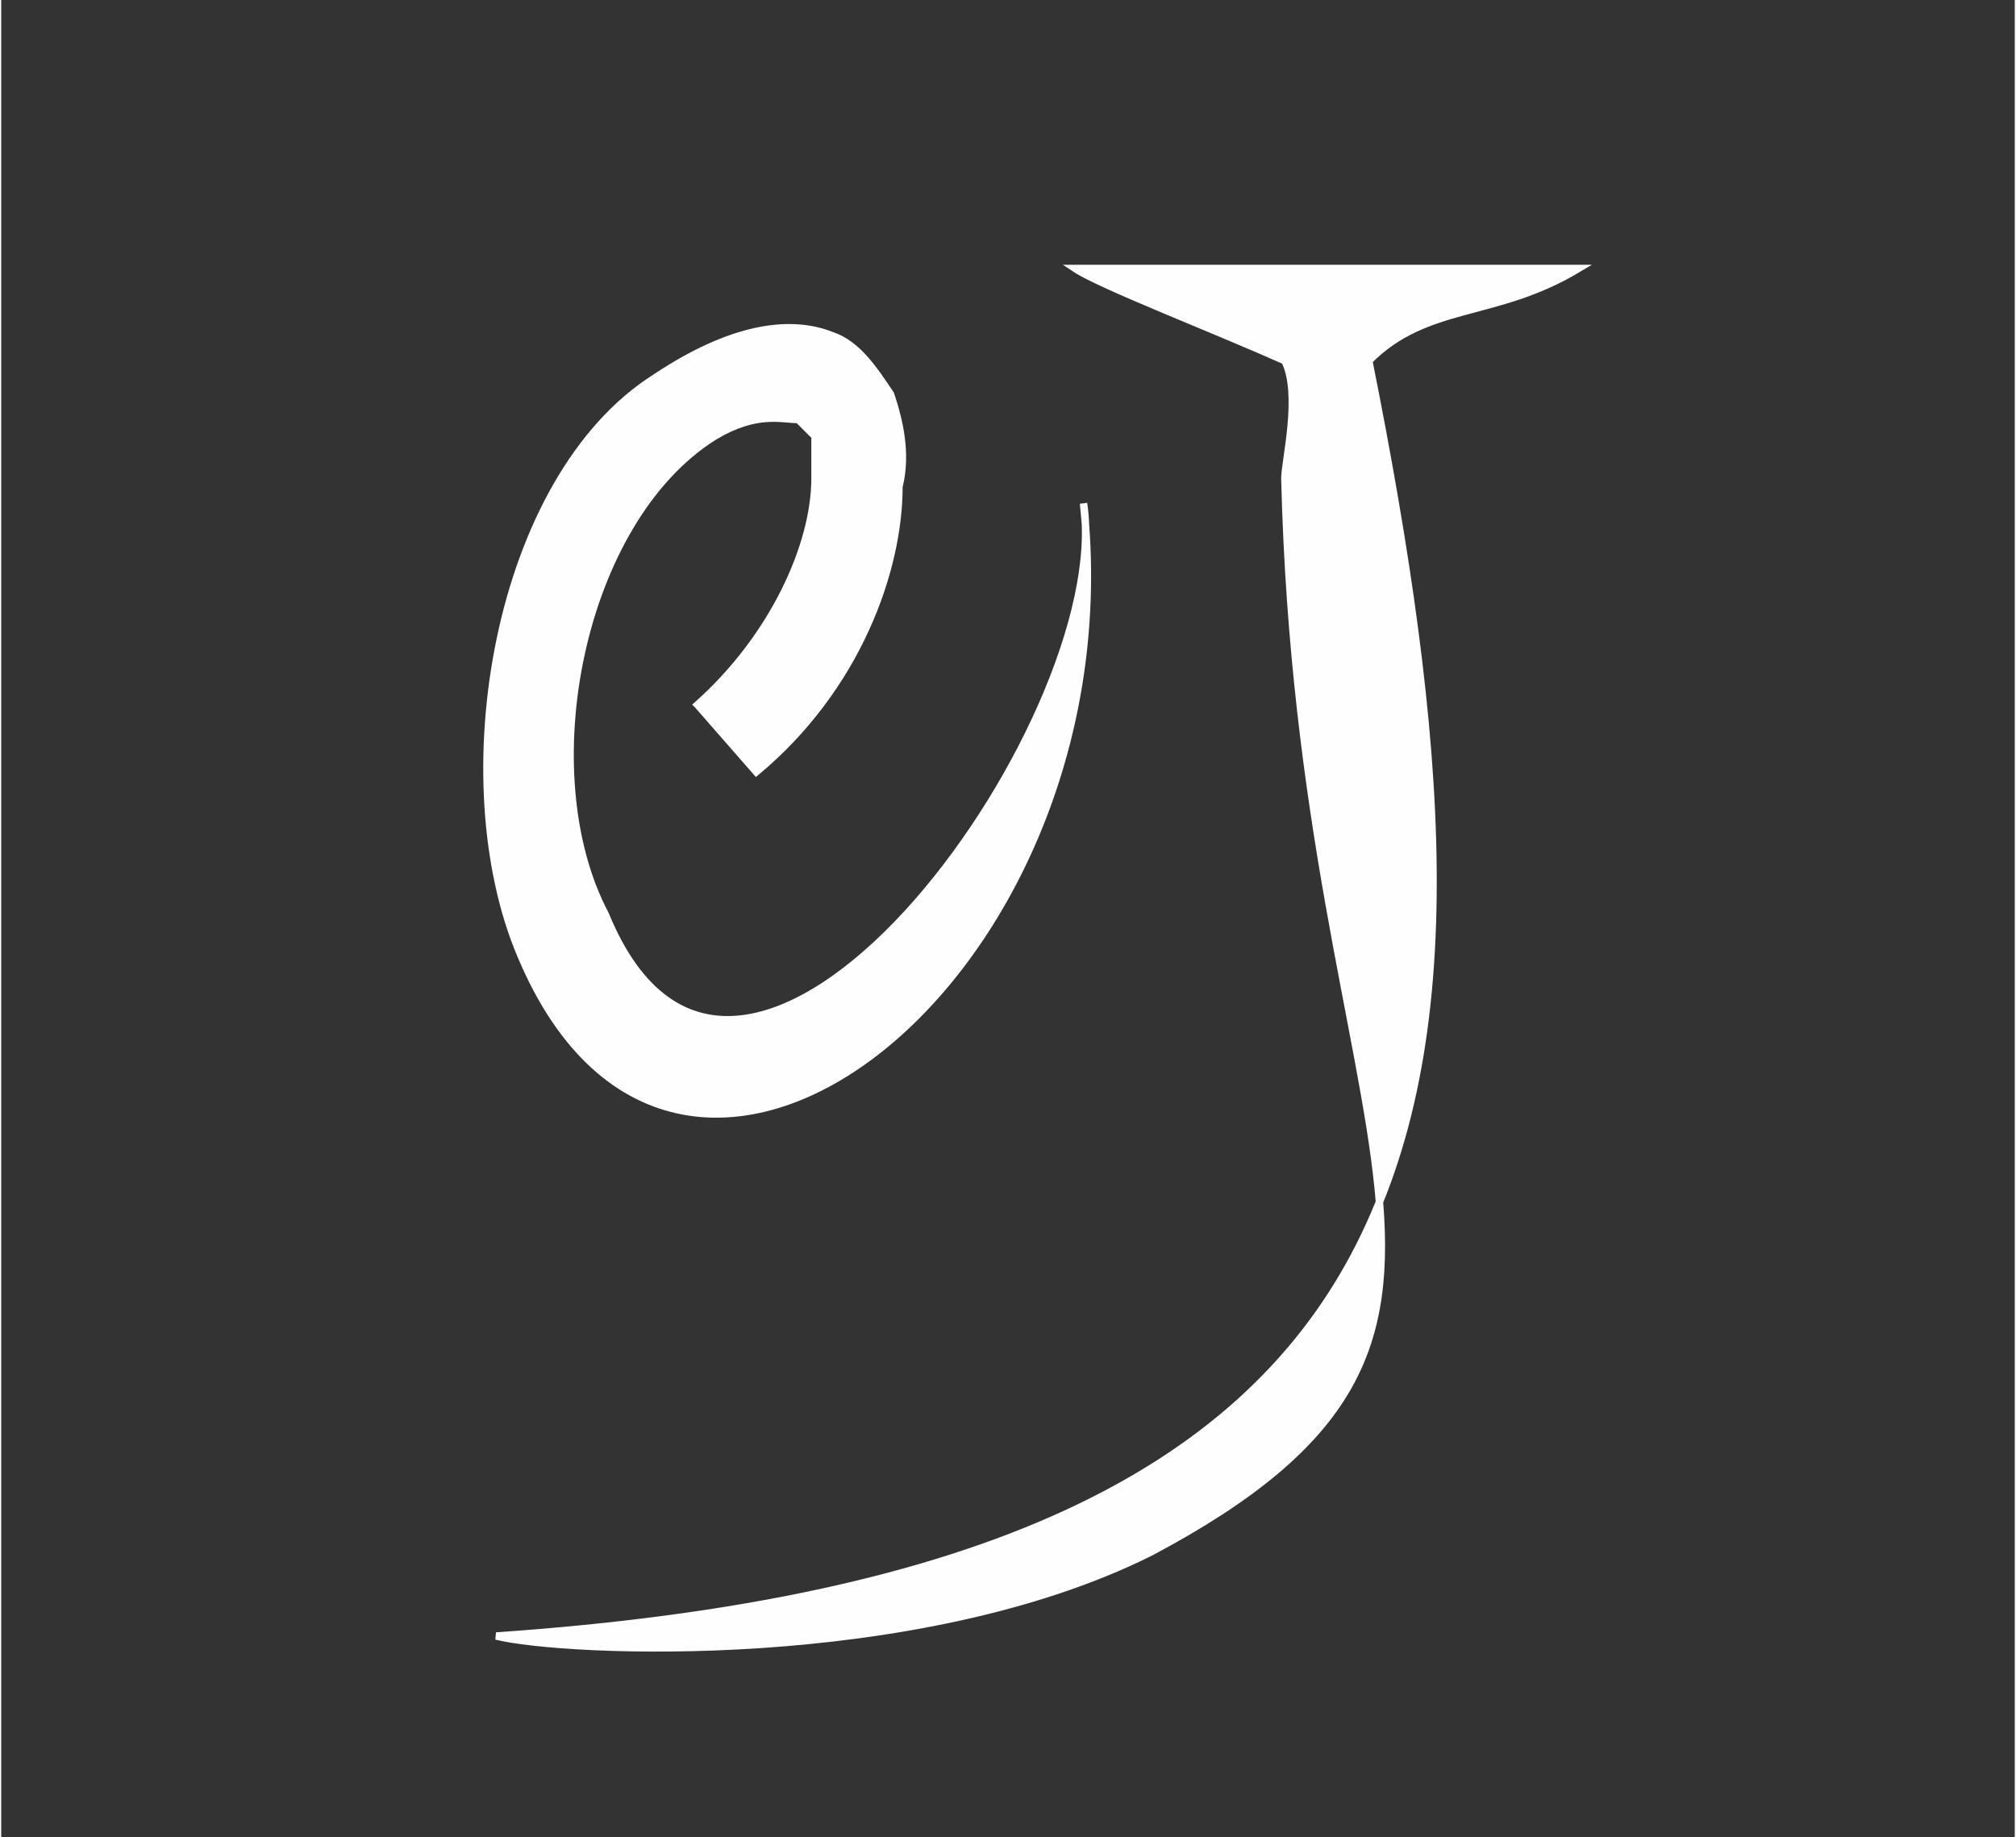 <?xml version="1.0" encoding="UTF-8"?>
<!DOCTYPE svg PUBLIC "-//W3C//DTD SVG 1.1//EN" "http://www.w3.org/Graphics/SVG/1.1/DTD/svg11.dtd">
<!-- Creator: CorelDRAW X7 -->
<svg xmlns="http://www.w3.org/2000/svg" xml:space="preserve" width="20.719mm" height="18.883mm" version="1.1" style="shape-rendering:geometricPrecision; text-rendering:geometricPrecision; image-rendering:optimizeQuality; fill-rule:evenodd; clip-rule:evenodd"
viewBox="0 0 240 219"
 xmlns:xlink="http://www.w3.org/1999/xlink">
 <rect x="0" y="0" width="240" height="219" fill="#333333" stroke="none"/>
 <defs>
  <style type="text/css">
   <![CDATA[
    .str0 {stroke:#FEFEFE;stroke-width:0.884}
    .fil1 {fill:none}
    .fil0 {fill:#FEFEFE;fill-rule:nonzero}
   ]]>
  </style>
 </defs>
 <g id="图层_x0020_1">
  <path class="fil0 str0" d="M163 43c18,90 12,144 -104,152 8,2 50,4 78,-10 49,-26 18,-47 16,-128 0,-2 2,-10 0,-14 -9,-4 -22,-9 -25,-11l60 0c-10,6 -18,4 -25,11z"/>
  <path class="fil0 str0" d="M83 84c9,-8 14,-19 14,-27 0,-2 0,-4 0,-5 -1,-1 -1,-1 -2,-2 -2,0 -5,-1 -10,2 -16,10 -22,40 -13,57 16,39 61,-23 57,-49 6,56 -48,99 -67,54 -9,-21 -3,-57 16,-69 9,-6 16,-7 21,-5 3,1 5,4 7,7 1,3 2,7 1,11 0,10 -5,24 -17,34l-7 -8z"/>
  <rect class="fil1" width="240" height="219"/>
 </g>
</svg>
